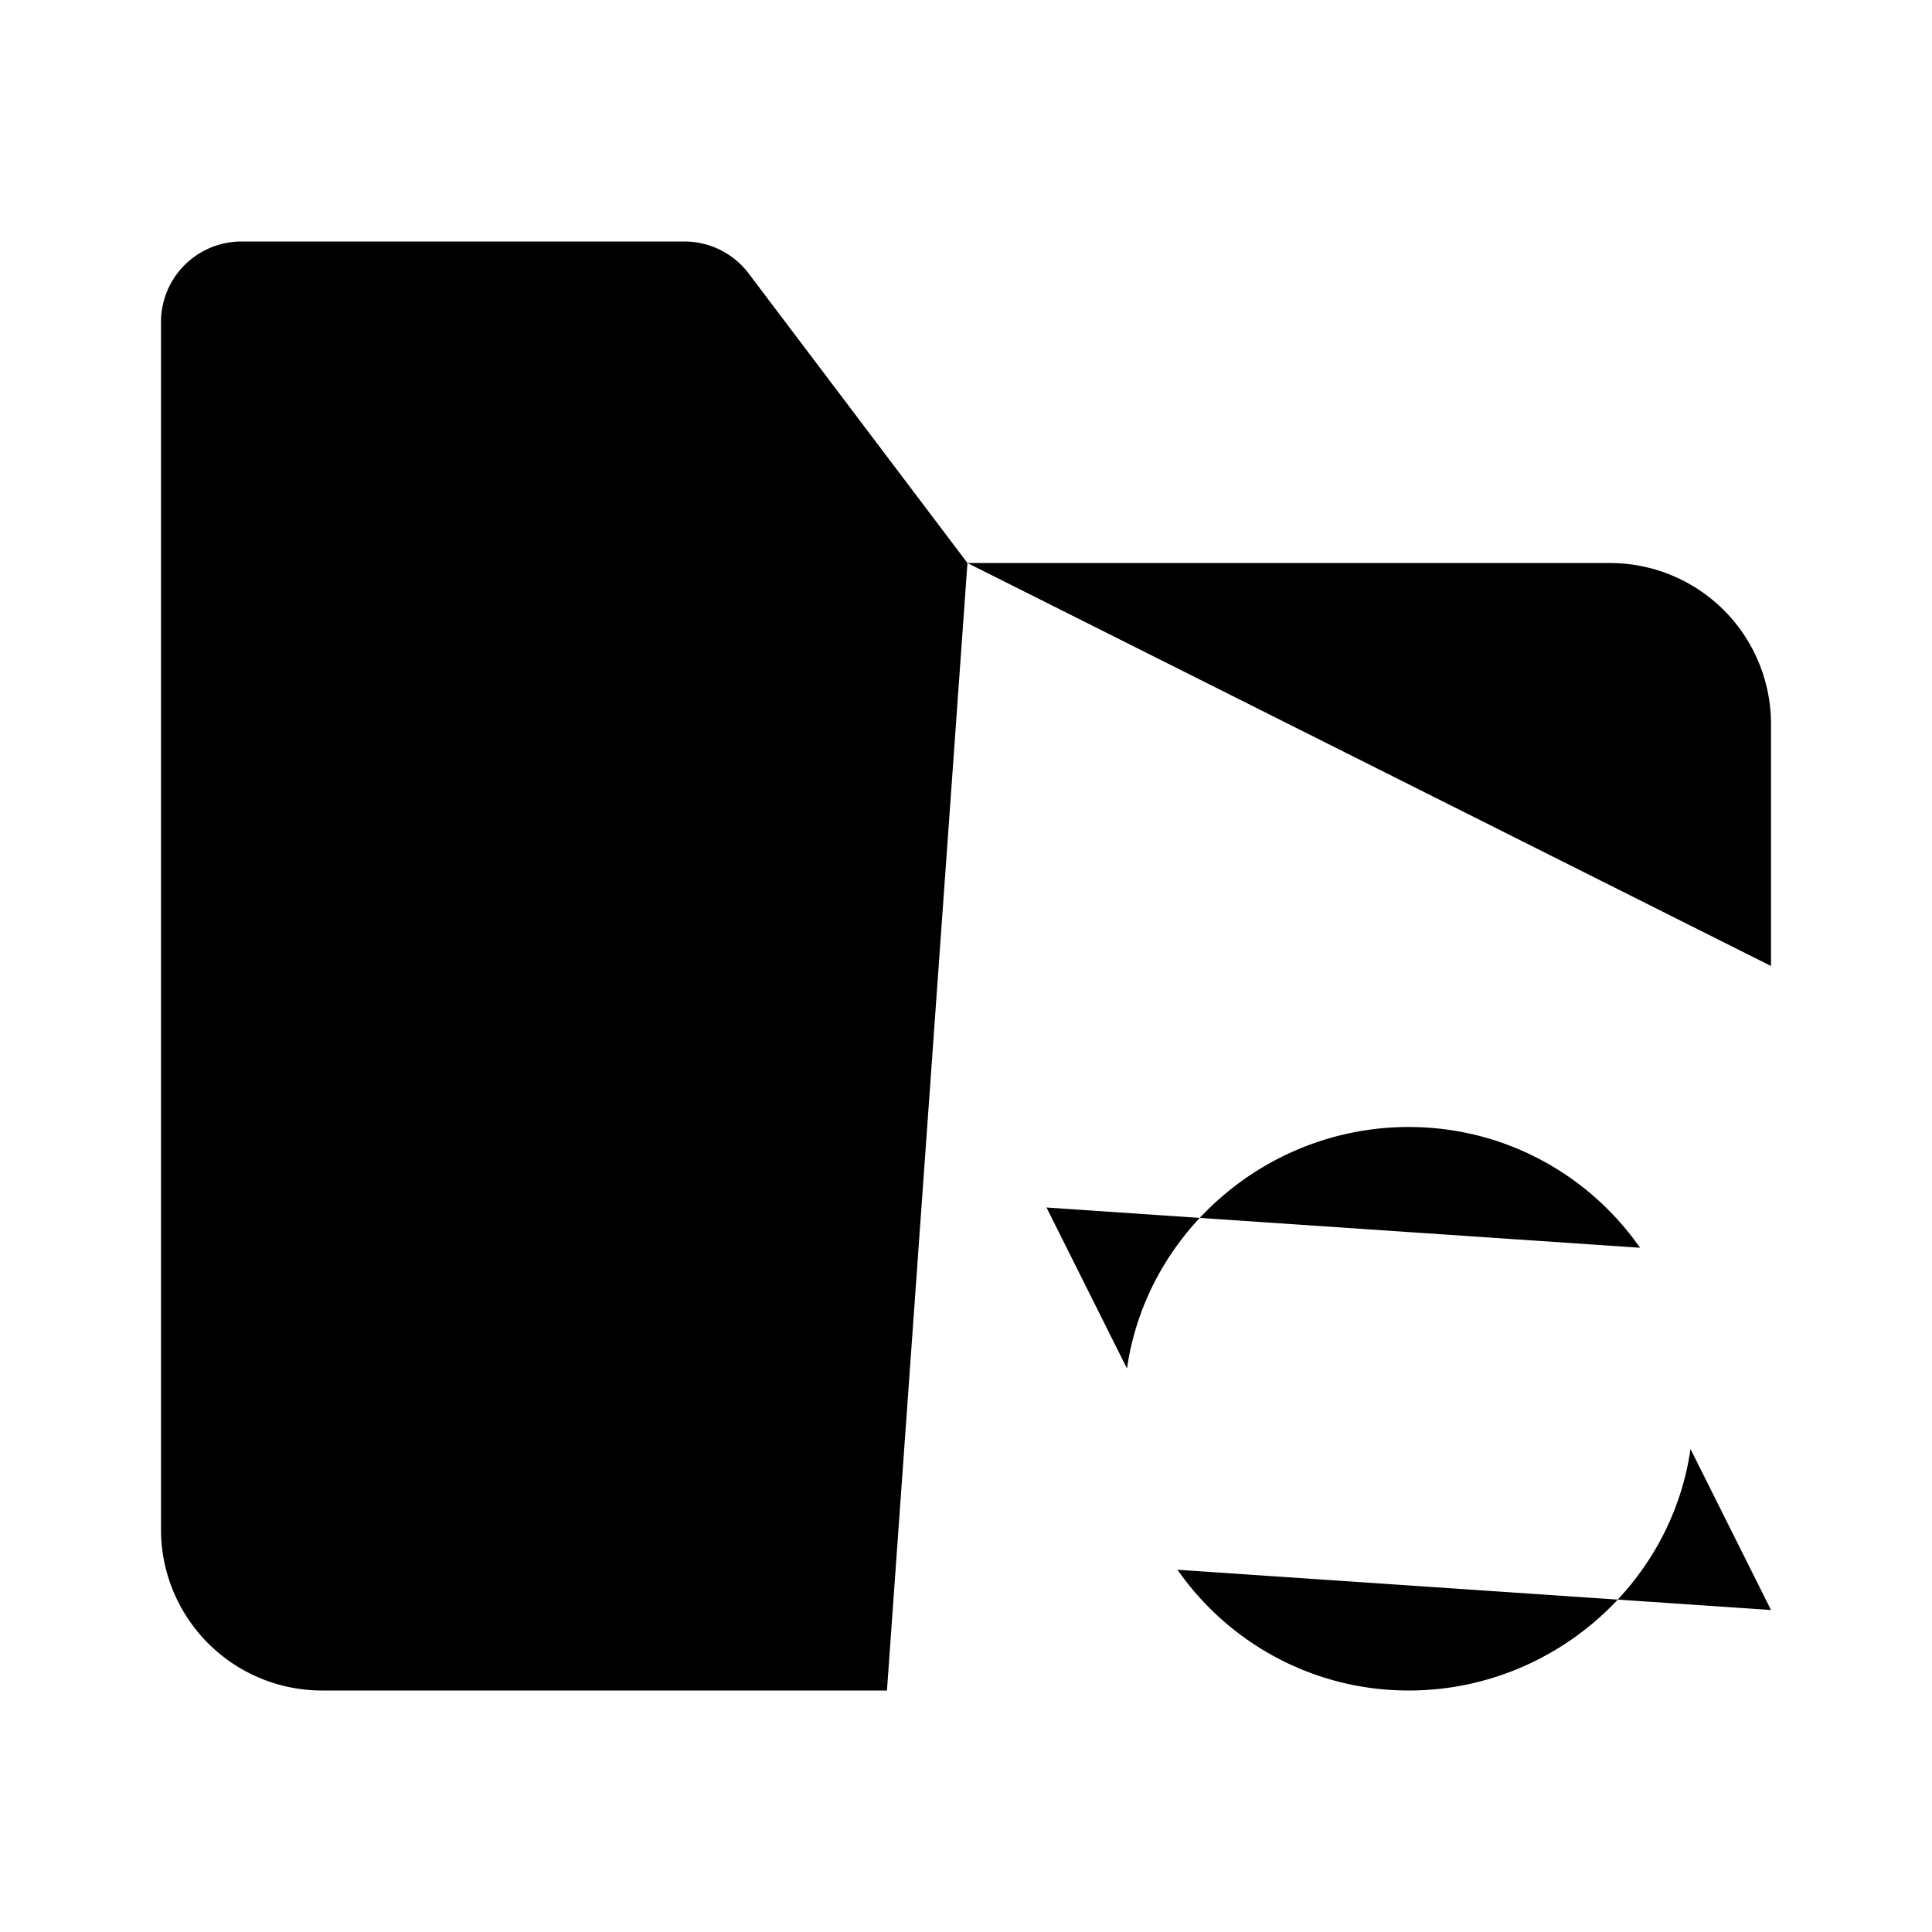<svg xmlns="http://www.w3.org/2000/svg" viewBox="0 0 24 24"><path d="M8 6.994h4.018m0 0H20a2 2 0 0 1 2 2V12m-9.982-5.006L9.3 3.397A1 1 0 0 0 8.502 3H3a1 1 0 0 0-1 1v15a2 2 0 0 0 2 2h7.018M13 15l1 2c.243-1.696 1.737-3 3.5-3 1.19 0 2.24.593 2.873 1.5M22 20l-1-2c-.243 1.696-1.737 3-3.5 3-1.19 0-2.24-.593-2.873-1.5"/></svg>